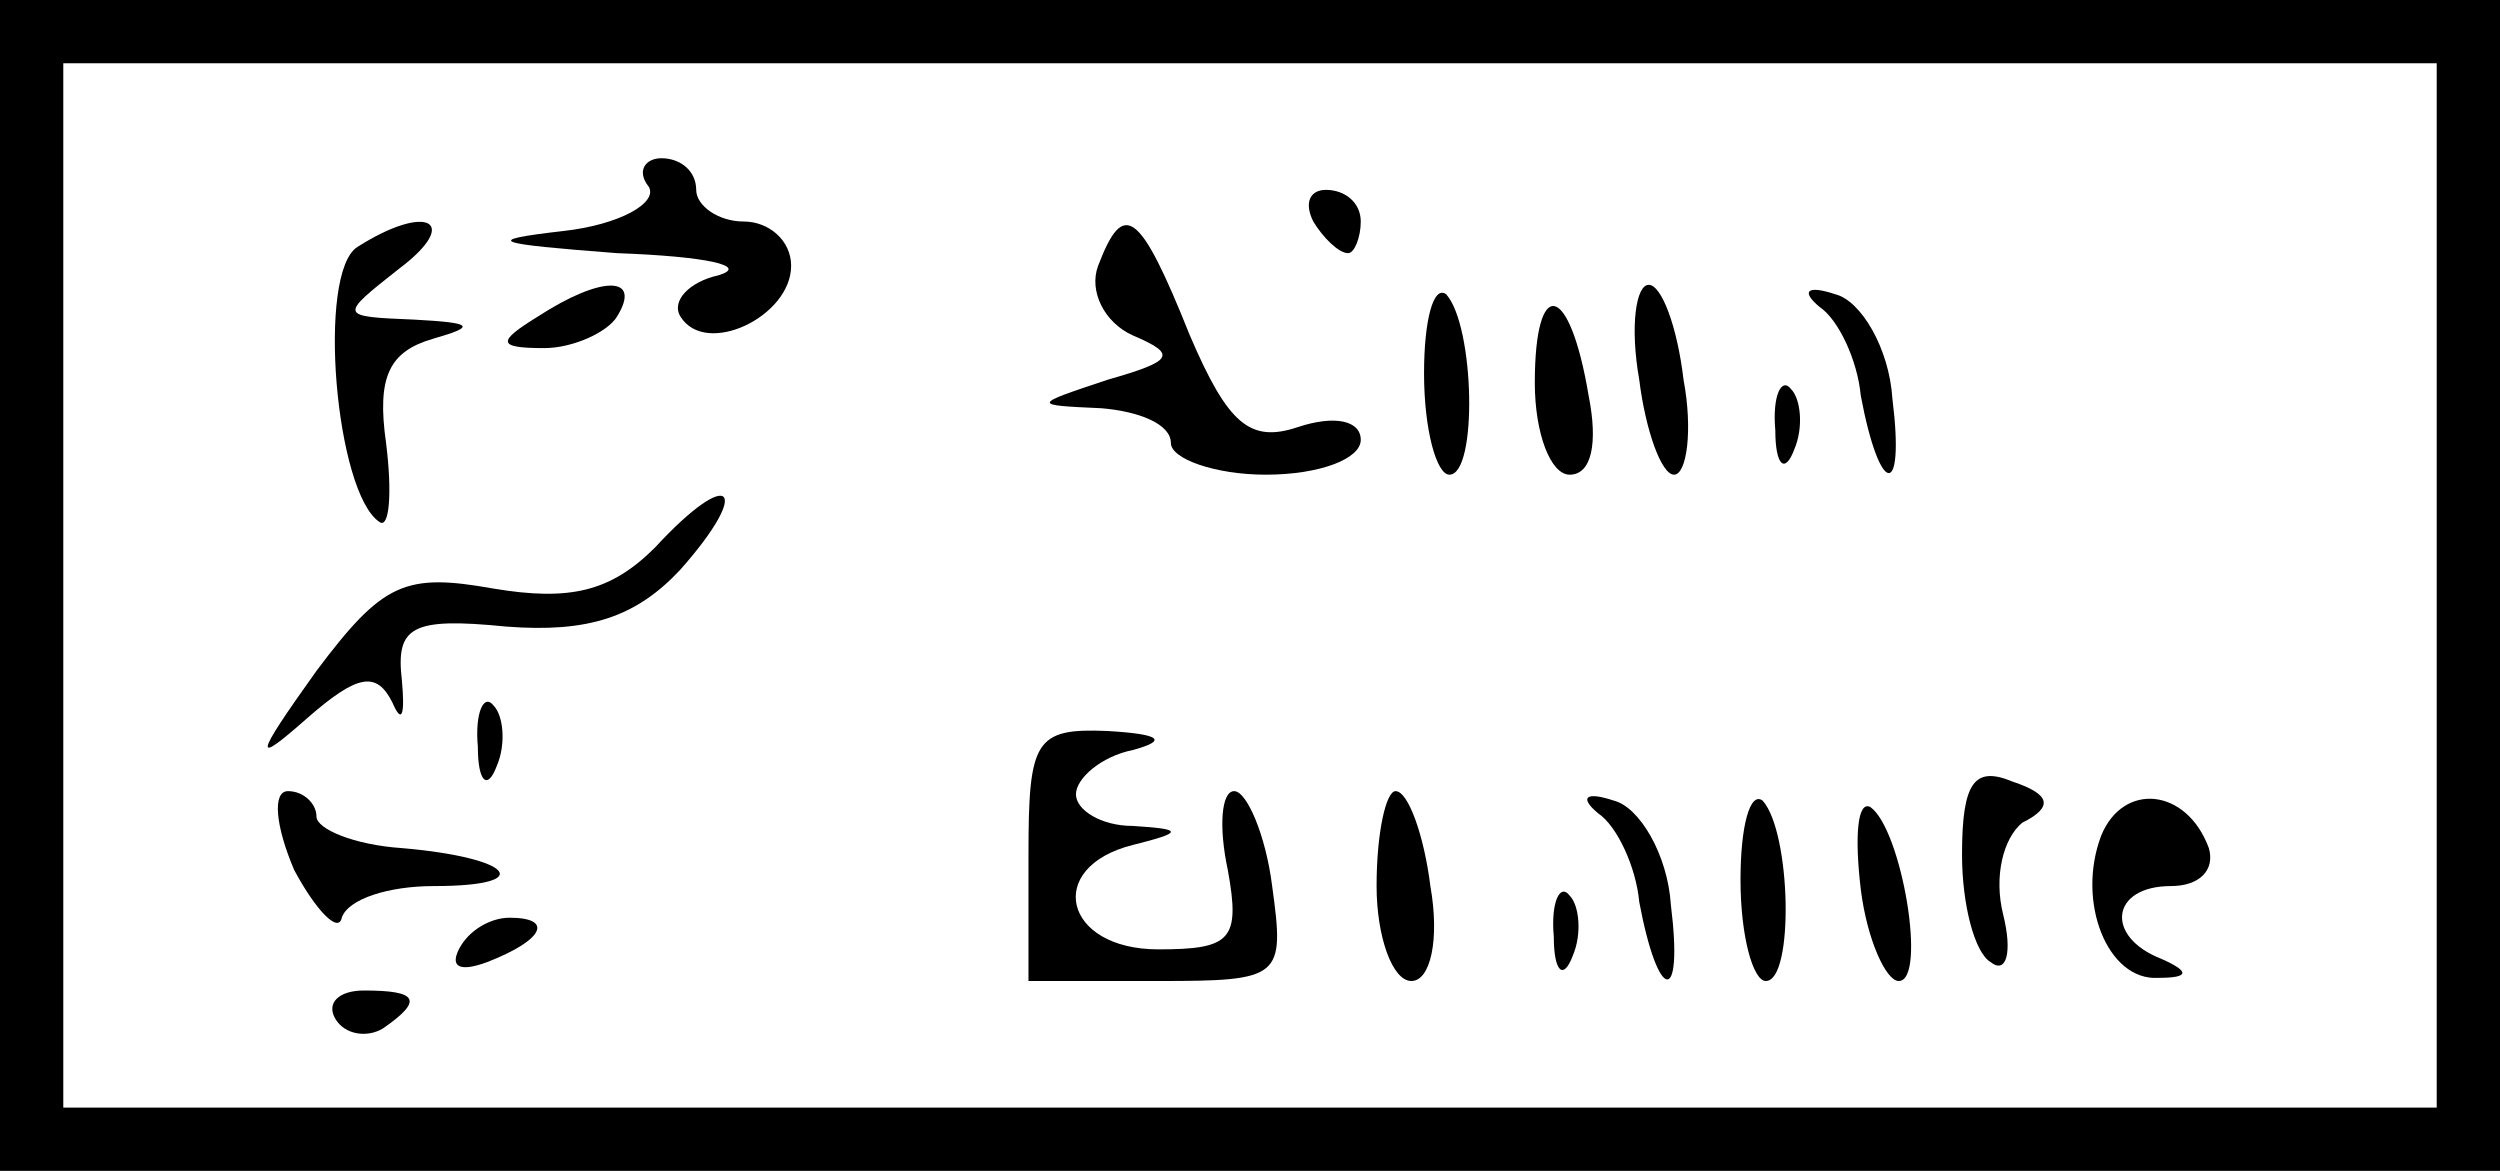 <?xml version="1.0" standalone="no"?>
<!DOCTYPE svg PUBLIC "-//W3C//DTD SVG 20010904//EN"
 "http://www.w3.org/TR/2001/REC-SVG-20010904/DTD/svg10.dtd">
<svg version="1.0" xmlns="http://www.w3.org/2000/svg"
 width="79pt" height="37pt" viewBox="0 0 79 37"
 preserveAspectRatio="xMidYMid meet">

<g transform="translate(0,37) scale(0.1,-0.1)"
fill="#000000" stroke="none">
<path d="M0 185 l0 -185 395 0 395 0 0 185 0 185 -395 0 -395 0 0 -185z m770
0 l0 -165 -375 0 -375 0 0 165 0 165 375 0 375 0 0 -165z"/>
<path d="M205 311 c3 -5 -9 -12 -27 -14 -26 -3 -22 -4 17 -7 28 -1 42 -4 32
-7 -9 -2 -15 -8 -12 -13 8 -13 35 0 35 16 0 8 -7 14 -15 14 -8 0 -15 5 -15 10
0 6 -5 10 -11 10 -5 0 -8 -4 -4 -9z"/>
<path d="M415 300 c3 -5 8 -10 11 -10 2 0 4 5 4 10 0 6 -5 10 -11 10 -5 0 -7
-4 -4 -10z"/>
<path d="M113 292 c-13 -8 -7 -78 7 -87 3 -2 4 9 2 25 -3 21 1 29 15 33 14 4
12 5 -6 6 -24 1 -24 1 -5 16 20 15 9 21 -13 7z"/>
<path d="M347 286 c-3 -8 2 -18 11 -22 14 -6 13 -8 -8 -14 -24 -8 -24 -8 -2
-9 12 -1 22 -5 22 -11 0 -5 14 -10 30 -10 17 0 30 5 30 11 0 6 -8 8 -20 4 -15
-5 -22 1 -34 29 -16 40 -21 43 -29 22z"/>
<path d="M170 270 c-13 -8 -13 -10 2 -10 9 0 20 5 23 10 8 13 -5 13 -25 0z"/>
<path d="M450 252 c0 -18 4 -32 8 -32 9 0 8 47 -1 57 -4 3 -7 -8 -7 -25z"/>
<path d="M485 249 c0 -16 5 -29 11 -29 7 0 9 10 6 25 -6 36 -17 38 -17 4z"/>
<path d="M518 250 c2 -16 7 -30 11 -30 4 0 6 14 3 30 -2 17 -7 30 -11 30 -4 0
-6 -13 -3 -30z"/>
<path d="M575 273 c6 -4 12 -17 13 -28 6 -32 14 -33 10 -1 -1 16 -10 31 -18
33 -9 3 -11 1 -5 -4z"/>
<path d="M561 234 c0 -11 3 -14 6 -6 3 7 2 16 -1 19 -3 4 -6 -2 -5 -13z"/>
<path d="M207 197 c-14 -14 -27 -17 -51 -13 -28 5 -35 2 -56 -26 -20 -28 -20
-30 -3 -15 16 14 22 15 27 5 3 -7 4 -4 3 7 -2 17 3 20 33 17 26 -2 41 3 55 18
23 26 16 33 -8 7z"/>
<path d="M151 134 c0 -11 3 -14 6 -6 3 7 2 16 -1 19 -3 4 -6 -2 -5 -13z"/>
<path d="M325 100 l0 -40 41 0 c39 0 40 1 36 30 -2 16 -8 30 -12 30 -4 0 -5
-11 -2 -25 4 -22 1 -25 -22 -25 -30 0 -36 26 -8 33 16 4 16 5 0 6 -10 0 -18 5
-18 10 0 5 8 12 18 14 11 3 9 5 -8 6 -23 1 -25 -3 -25 -39z"/>
<path d="M620 100 c0 -16 4 -31 9 -34 5 -4 7 3 4 15 -3 12 0 24 6 29 10 5 9 9
-3 13 -12 5 -16 0 -16 -23z"/>
<path d="M93 95 c7 -13 14 -20 15 -15 2 6 15 10 29 10 33 0 25 9 -10 12 -15 1
-27 6 -27 10 0 4 -4 8 -9 8 -5 0 -4 -11 2 -25z"/>
<path d="M435 90 c0 -16 5 -30 11 -30 6 0 9 13 6 30 -2 16 -7 30 -11 30 -3 0
-6 -13 -6 -30z"/>
<path d="M505 113 c6 -4 12 -17 13 -28 6 -32 14 -33 10 -1 -1 16 -10 31 -18
33 -9 3 -11 1 -5 -4z"/>
<path d="M550 92 c0 -18 4 -32 8 -32 9 0 8 47 -1 57 -4 3 -7 -8 -7 -25z"/>
<path d="M588 89 c2 -16 8 -29 12 -29 9 0 1 48 -9 55 -4 2 -5 -9 -3 -26z"/>
<path d="M664 106 c-8 -21 2 -46 18 -45 10 0 10 2 1 6 -18 7 -16 23 3 23 9 0
14 5 12 12 -7 19 -27 21 -34 4z"/>
<path d="M491 74 c0 -11 3 -14 6 -6 3 7 2 16 -1 19 -3 4 -6 -2 -5 -13z"/>
<path d="M145 70 c-3 -6 1 -7 9 -4 18 7 21 14 7 14 -6 0 -13 -4 -16 -10z"/>
<path d="M106 48 c3 -5 10 -6 15 -3 13 9 11 12 -6 12 -8 0 -12 -4 -9 -9z"/>
</g>
</svg>

